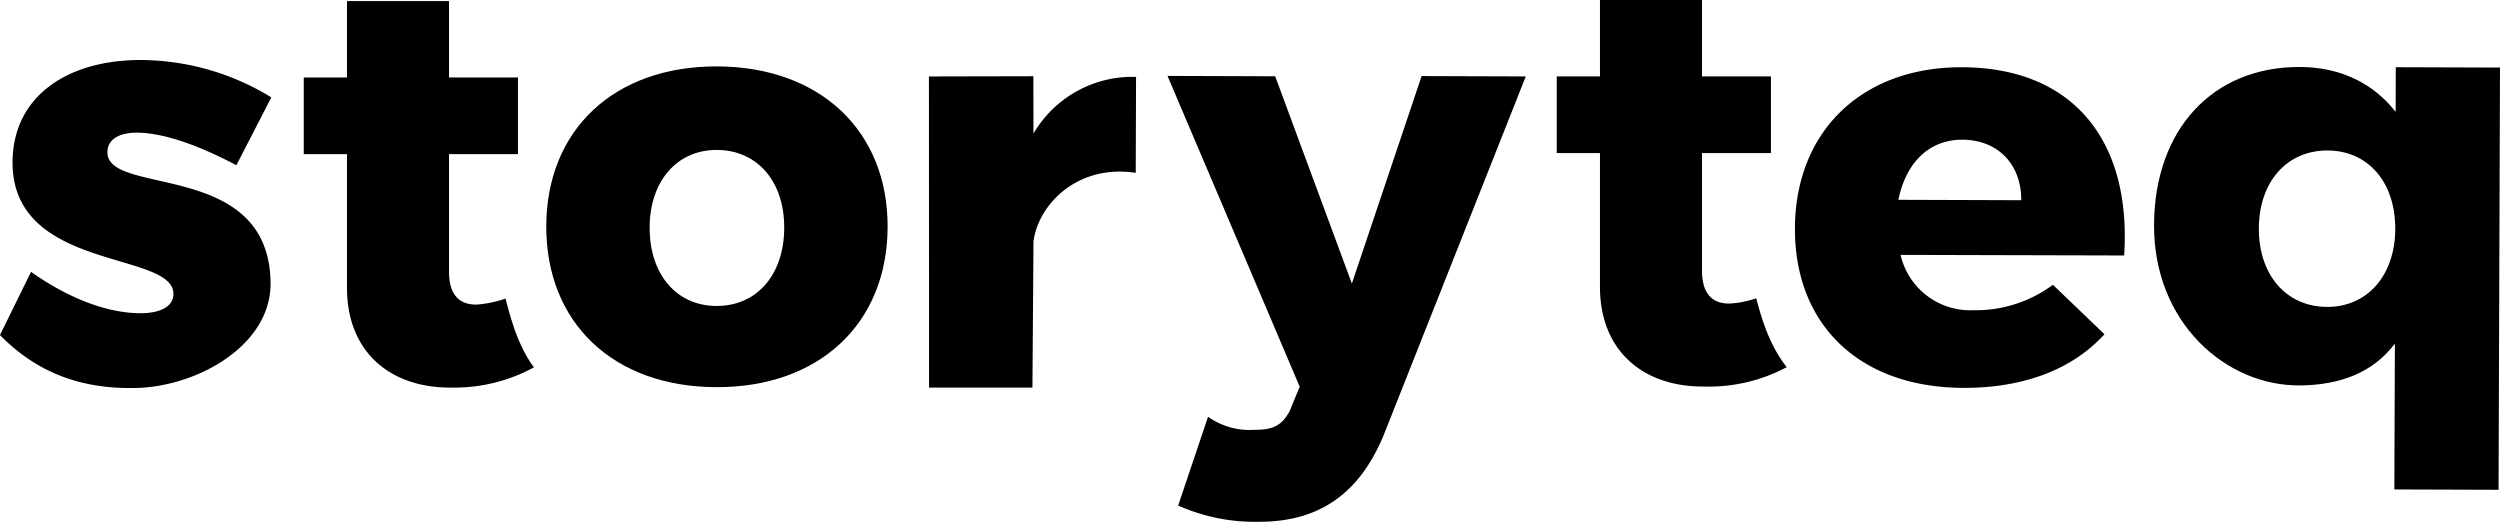 <svg class="svg-logo" xmlns="http://www.w3.org/2000/svg" width="400" height="83.485" viewBox="0 0 400 83.485">
  <g transform="translate(0 70.955)">
    <g transform="translate(0 -70.955)">
      <g class="changing-color" transform="translate(0 9.602)">
        <path d="M3.334,1.768C.559,1.759-1.415,2.784-1.4,4.941c.066,7.036,25.889,1.148,26.1,20.845.108,10.021-11.676,16.545-21.349,16.824-8.416.242-15.717-2.115-21.947-8.458l4.972-10.115c5.723,4.052,11.949,6.6,17.5,6.619,3.053.011,5.276-1.013,5.284-3.077.024-6.939-25.8-3.557-25.741-21.094C-16.537-4.113-7.728-9.9,4.021-9.858a40.244,40.244,0,0,1,20.8,5.978L19.23,6.98c-6.187-3.3-11.824-5.2-15.9-5.212" transform="translate(18.589 9.858)"></path>
      </g>
      <g class="changing-color" transform="translate(48.602 0.168)">
        <path d="M5.212,1.859H-5.818V-10.367H-22.143V1.859H-29.06V14.122h6.917v21.4c0,10.33,7.009,16.048,16.694,15.956A26.6,26.6,0,0,0,7.766,48.242C5.43,45.074,4.23,41.2,3.229,37.234a18.582,18.582,0,0,1-4.528.96c-2.859.093-4.519-1.567-4.519-5.256V14.122H5.212Z" transform="translate(29.06 10.367)"></path>
      </g>
      <g class="changing-color" transform="translate(87.403 10.624)">
        <path d="M8.306,3.91c-.053,15.5-10.992,25.67-27.441,25.615s-27.228-10.3-27.175-25.8c.052-15.406,10.9-25.578,27.348-25.523S8.358-11.5,8.306,3.91m-38.076.057c-.025,7.517,4.3,12.544,10.678,12.565,6.469.022,10.83-4.975,10.855-12.492.026-7.424-4.3-12.452-10.77-12.473-6.377-.021-10.737,4.976-10.763,12.4" transform="translate(46.31 21.798)"></path>
      </g>
      <g class="changing-color" transform="translate(148.624 12.195)">
        <path d="M5.041.017,4.989,15.365C-4.455,13.947-10.627,20.52-11.37,26.349l-.169,23.383-16.539,0L-28.1-.054-11.39-.093l.015,9.187A18.317,18.317,0,0,1,5.041.017" transform="translate(28.104 0.093)"></path>
      </g>
      <g class="changing-color" transform="translate(186.8 12.146)">
        <path d="M.986,8.166a11.457,11.457,0,0,0,7.353,2.09c2.826.009,4.4-.516,5.727-3.046l1.587-3.853L-5.5-46.369l17.23.058L24-13.143l11.159-33.2,16.667.056L29.112,11.045C25.219,20.516,18.706,25,9.1,24.969a30.05,30.05,0,0,1-12.892-2.6Z" transform="translate(5.5 46.369)"></path>
      </g>
      <g class="blue" transform="translate(249.077 0)">
        <path d="M5.212,1.859H-5.818V-10.367H-22.143V1.859h-6.918V14.122h6.918v21.4c0,10.331,7.009,16.049,16.694,15.957a26.454,26.454,0,0,0,13.185-3.1c-2.629-3.372-3.851-7.134-4.879-11.021a15.422,15.422,0,0,1-4.156.837c-2.859.093-4.519-1.567-4.519-5.256V14.122H5.212Z" transform="translate(29.061 10.367)"></path>
      </g> 
      <g class="blue" transform="translate(287.19 10.759)">
        <path d="M8.011,4.58l-35.772-.094a11.42,11.42,0,0,0,11.594,8.852A20.719,20.719,0,0,0-3.389,9.269l8.253,7.915C-.353,22.917-8.271,25.8-17.722,25.763-34.449,25.706-44.715,15.56-44.663.254-44.61-15.331-33.9-25.591-17.926-25.537-.064-25.477,9.207-13.69,8.011,4.58M-8.453-4.261c.02-5.752-3.747-9.661-9.417-9.68-5.482-.019-9.086,3.865-10.239,9.613Z" transform="translate(44.663 25.537)"></path>
      </g>
      <g class="blue" transform="translate(344.642 10.716)">
        <path d="M8.419.014l-.23,67.557-16.675-.056L-8.4,44.183c-3.483,4.623-8.717,6.608-15.086,6.69-11.942.155-23.5-10.064-23.448-25.635C-46.887,9.945-37.577-.127-23.618-.08c6.557.022,11.795,2.635,15.34,7.188l.022-7.151ZM-8.342,25.832c.025-7.507-4.361-12.527-10.825-12.55-6.557-.022-10.979,5.061-11,12.475s4.36,12.528,10.919,12.551c6.464.021,10.884-5.061,10.91-12.477" transform="translate(46.939 0.08)"></path>
      </g>
    </g>
  </g>
</svg>